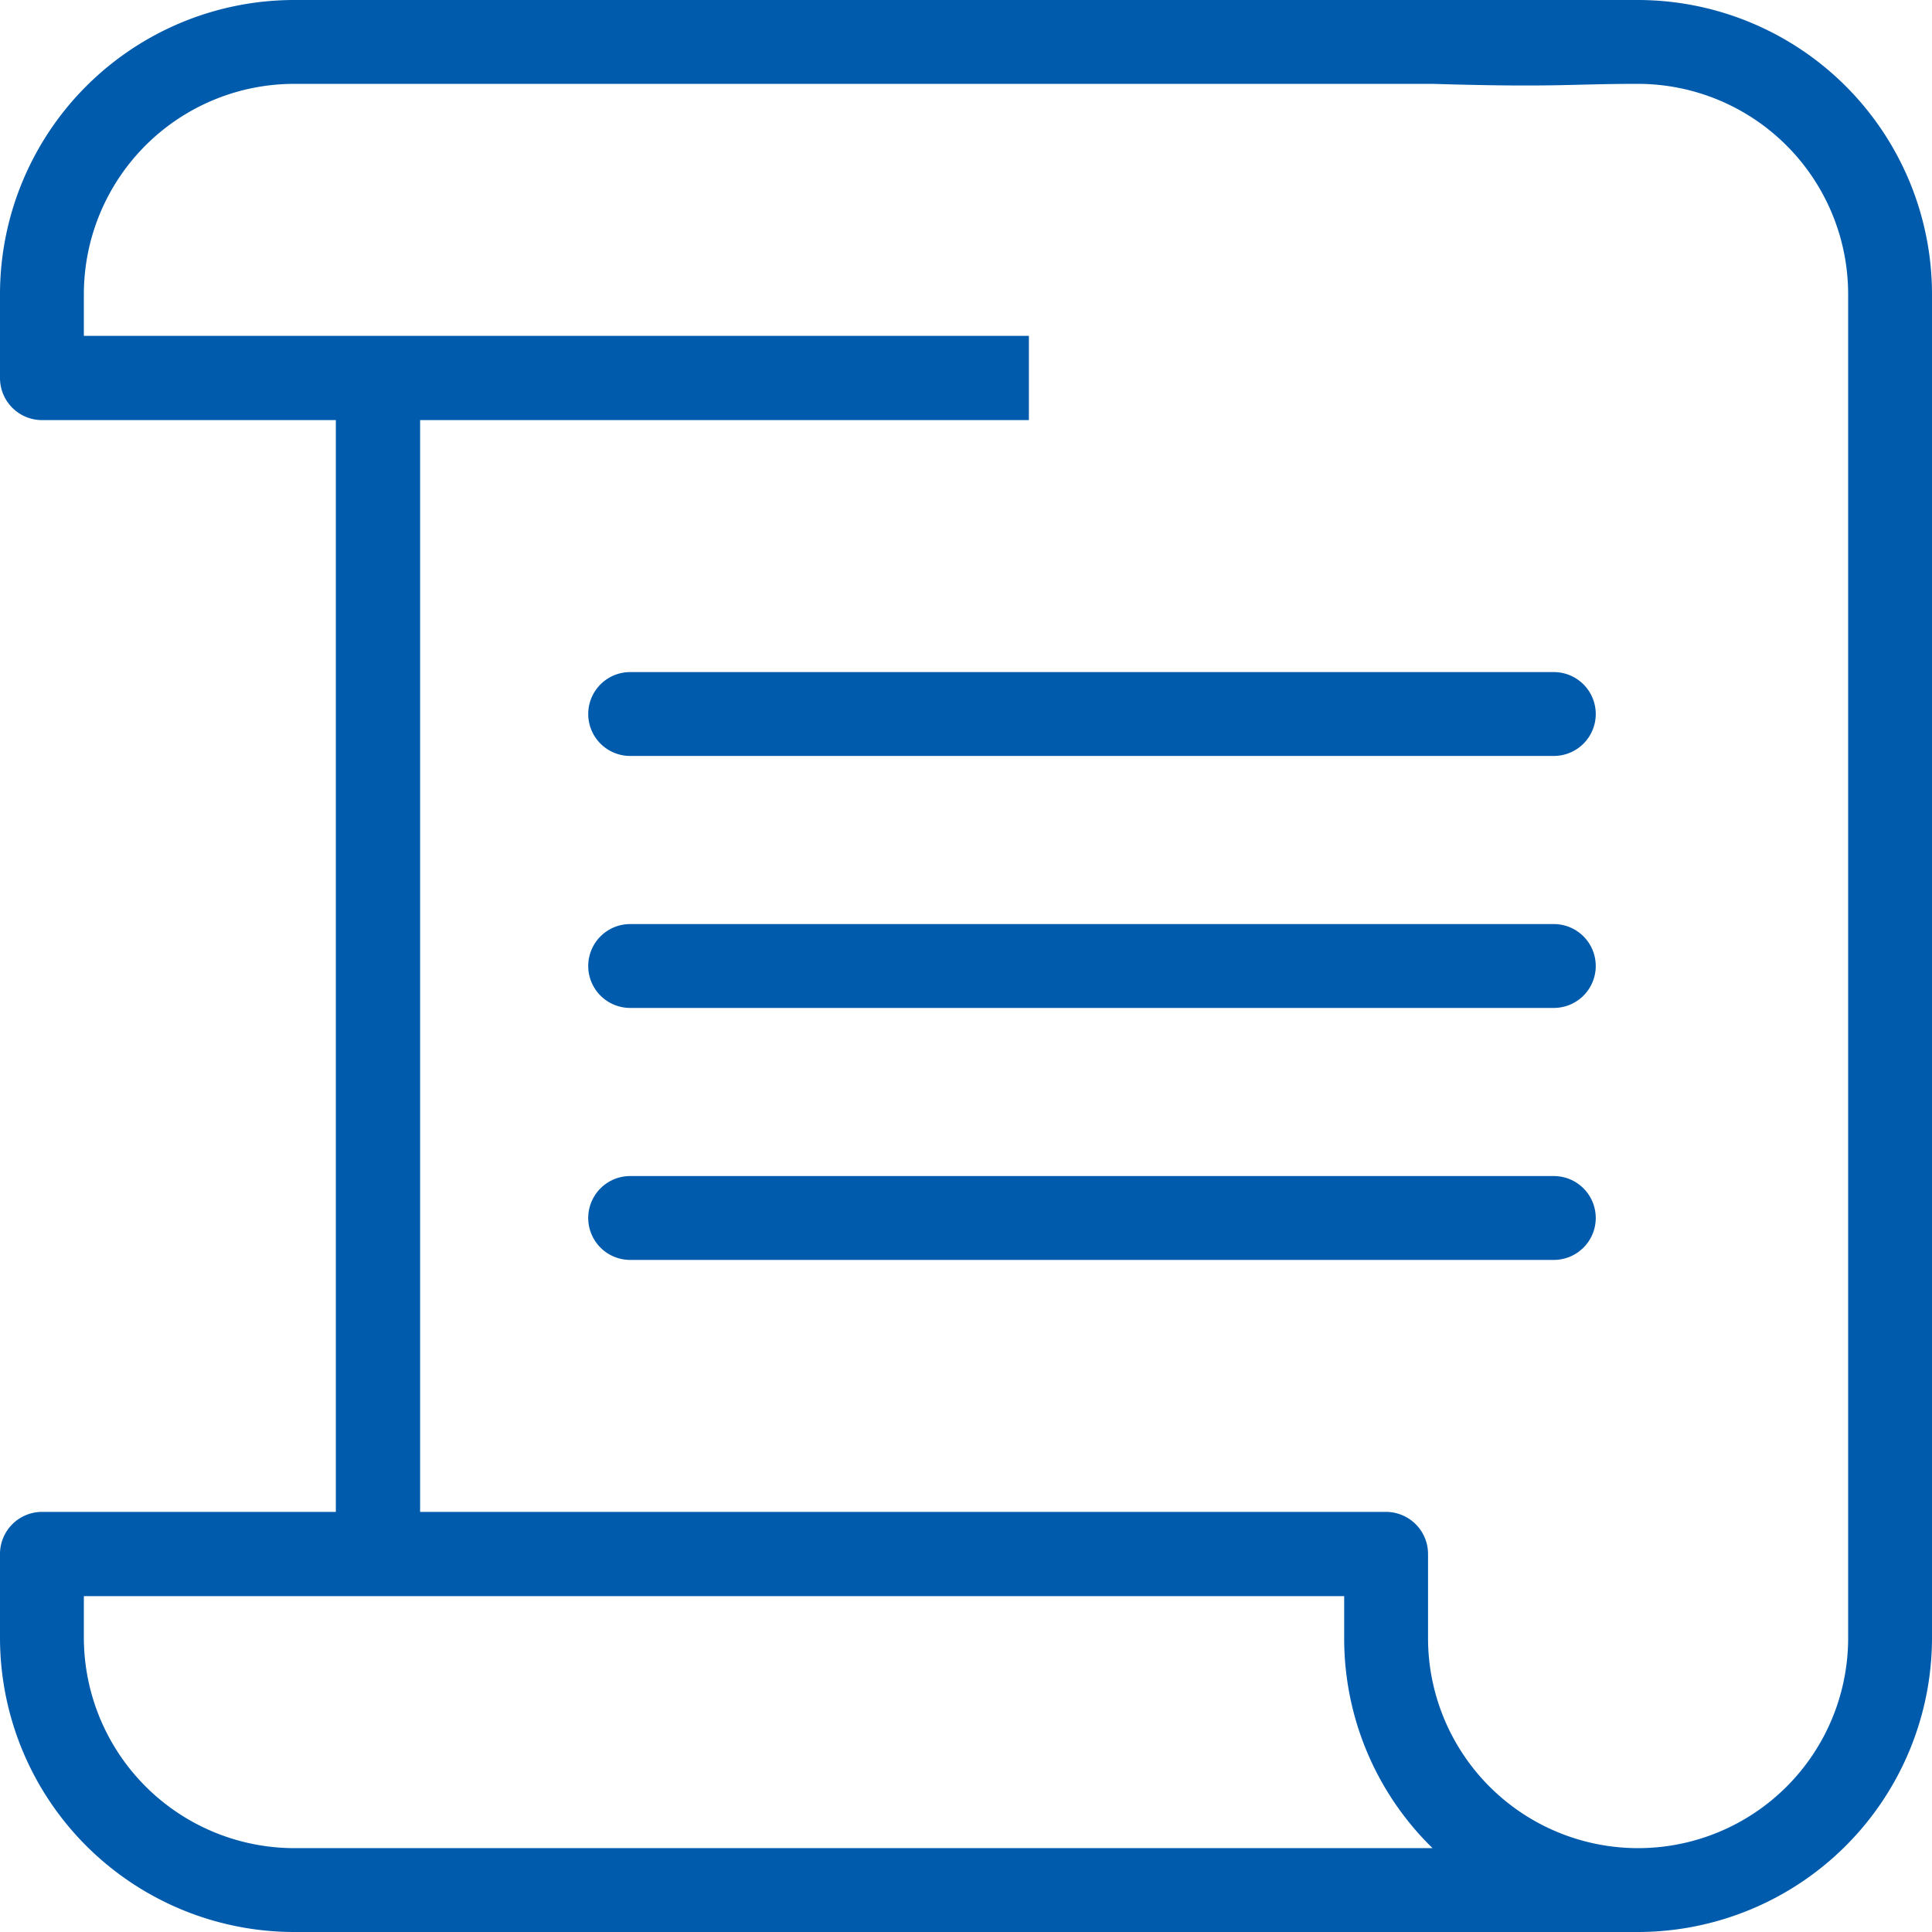 <svg xmlns="http://www.w3.org/2000/svg" width="47" height="47" viewBox="0 0 47 47">
<defs>
    <style>
      .cls-1 {
        fill: #005bac;
        fill-rule: evenodd;
      }
    </style>
  </defs>
  <path class="cls-1" d="M1081.8,3769.48h-22.47a1.02,1.02,0,1,0,0,2.04h22.47A1.02,1.02,0,1,0,1081.8,3769.48Zm0-6.13h-22.47a1.02,1.02,0,1,0,0,2.04h22.47A1.02,1.02,0,1,0,1081.8,3763.35Zm0,12.26h-22.47a1.02,1.02,0,1,0,0,2.04h22.47A1.02,1.02,0,1,0,1081.8,3775.61Zm2.05-28.61h-32.7a7.161,7.161,0,0,0-7.15,7.15v2.05a1.024,1.024,0,0,0,1.02,1.02h7.15v26.56h-7.15a1.024,1.024,0,0,0-1.02,1.02v2.05a7.161,7.161,0,0,0,7.15,7.15h32.7a7.161,7.161,0,0,0,7.15-7.15v-32.7A7.161,7.161,0,0,0,1083.85,3747Zm-32.7,44.96a5.126,5.126,0,0,1-5.11-5.11v-1.02h30.66v1.02a7.121,7.121,0,0,0,2.15,5.11h-27.7Zm37.81-5.11a5.11,5.11,0,0,1-10.22,0v-2.05a1.024,1.024,0,0,0-1.02-1.02h-23.5v-26.56h14.81v-2.05h-22.99v-1.02a5.119,5.119,0,0,1,5.11-5.11h27.7c3,0.09,3.34,0,5,0a5.119,5.119,0,0,1,5.11,5.11v32.7Z" transform="translate(-1044 -3747)"/>
</svg>
